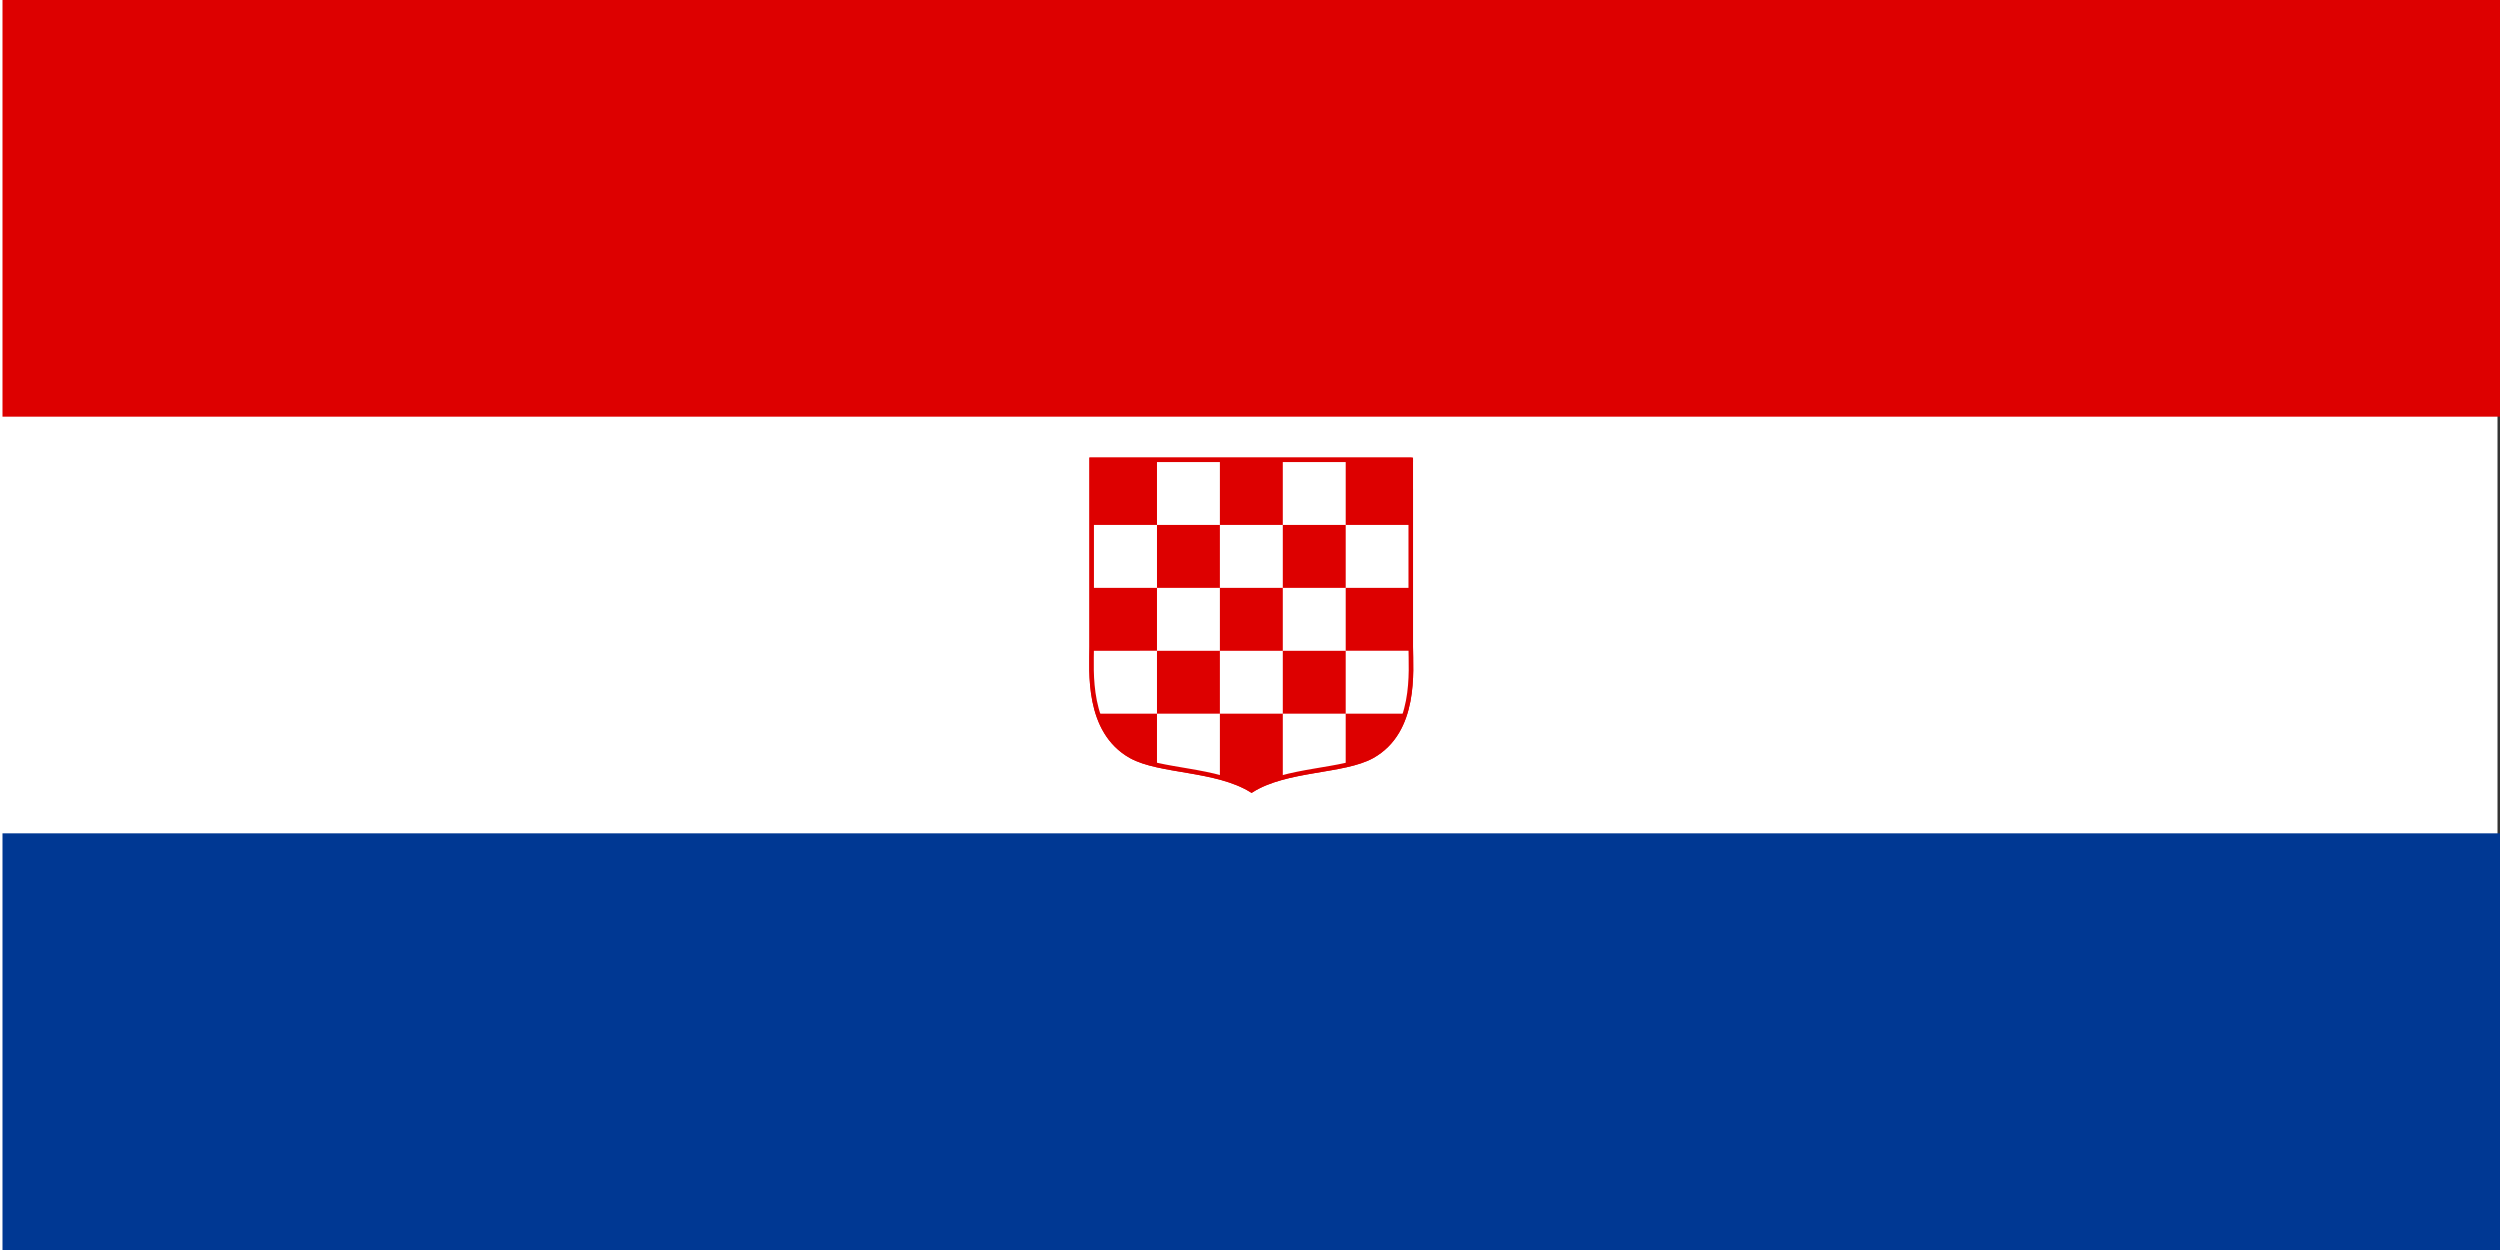<?xml version="1.0" encoding="UTF-8" standalone="no"?>
<svg
   enable-background="new 0 0 4000 2000"
   height="600"
   viewBox="0 0 1200 600"
   width="1200"
   version="1.1"
   id="svg38"
   xmlns="http://www.w3.org/2000/svg"
   xmlns:svg="http://www.w3.org/2000/svg"
   xmlns:rdf="http://www.w3.org/1999/02/22-rdf-syntax-ns#"
   xmlns:cc="http://creativecommons.org/ns#"
   xmlns:dc="http://purl.org/dc/elements/1.1/">
  <rect x="0" y="0" width="1200" height="600" fill="#333333" stroke="none"/>
  <defs
     id="defs42" />
  <g
     id="g47659">
    <path
       d="M 3.5142e-6,0 H 1198.801 V 600 H 3.5142e-6 Z"
       fill="#ffffff"
       id="path2"
       style="stroke-width:0.3" />
    <path
       d="M 1.199,3e-4 H 1200 V 200 H 1.199 Z"
       fill="#e61717"
       id="path4"
       style="fill:#dd0000;fill-opacity:1;stroke-width:0.3" />
    <path
       d="M 1.199,400 H 1200 V 600 H 1.199 Z"
       fill="#00338c"
       id="path6"
       style="fill:#003893;fill-opacity:1;stroke-width:0.3" />
    <g
       fill="#ffffff"
       id="g34"
       transform="matrix(0.3,0,0,0.3,531.754,284.441)">
      <path
         d="m 78.179,193.746 v 80.031 c 30.121,8.242 66.392,11.894 100.656,21.344 V 193.746 Z m 201.313,0 v 101.375 c 34.265,-9.45 70.504,-13.102 100.625,-21.344 v -80.031 z"
         id="path10" />
      <g
         stroke-width="1.213"
         id="g28">
        <path
           d="m 78.183,-210.394 h 100.652 v 102.188 H 78.183 Z"
           id="path12" />
        <path
           d="m 279.486,-211.162 h 100.653 v 102.956 H 279.486 Z"
           id="path14" />
        <path
           d="M 78.183,-7.556 H 178.834 V 93.096 H 78.183 Z"
           id="path16" />
        <path
           d="M 178.834,93.096 H 279.486 V 193.748 H 178.834 Z"
           id="path20" />
        <path
           d="M -25.539,-108.207 H 78.183 V -7.556 H -25.539 Z"
           id="path22" />
        <path
           d="M 178.834,-108.207 H 279.486 V -7.556 H 178.834 Z"
           id="path24" />
        <path
           d="M 380.138,-108.207 H 482.325 V -7.556 H 380.138 Z"
           id="path26" />
      </g>
      <path
         d="M 78.174,93.094 V 193.745 H -17.06 c -3.435,-9.049 -3.802,-18.328 -5.523,-27.551 l -1.661,-9.849 -0.987,-10.77 -0.999,-13.296 0.611,-15.135 0.289,-12.604 0.683,-11.447 H 78.174 Z"
         id="path30" />
      <path
         d="m 380.128,93.093 v 100.651 h 95.235 c 3.435,-9.049 3.802,-18.327 5.523,-27.55 l 1.661,-9.849 0.987,-10.77 0.999,-13.296 -0.611,-15.135 -0.289,-12.605 -0.683,-11.447 H 380.128 Z"
         id="path32" />
    </g>
    <g
       id="g970-4"
       transform="matrix(0.3,0,0,0.3,511.457,221.72)">
      <g
         id="g4120-4"
         transform="translate(581.429,214.326)">
        <path
           id="path4238-8"
           fill="#ffffff"
           stroke="#e61717"
           stroke-width="7.276"
           d="m -539.617,-217.754 h 510.533 c 0,-0.606 0,299.528 0,299.528 0,37.593 9.701,134.606 -61.846,174.624 -46.081,25.466 -137.032,19.402 -192.814,54.57 -56.995,-35.168 -146.733,-29.104 -192.813,-54.57 -71.547,-40.019 -63.06,-137.031 -63.06,-174.624 z" />
        <path
           id="path4240-3"
           fill="#e61717"
           d="m -435.102,188.492 v 80.031 c 30.121,8.242 66.393,11.895 100.656,21.344 V 188.492 Z m 201.312,0 v 101.375 c 34.266,-9.449 70.504,-13.102 100.625,-21.344 v -80.031 z" />
        <g
           id="g4244-5"
           transform="matrix(1.213,0,0,1.213,-2102.52,-1134.53)">
          <rect
             id="rect4246-4"
             x="1375"
             y="757.734"
             fill="#e61717"
             width="83"
             height="84.267" />
          <rect
             id="rect4248-5"
             x="1541"
             y="757.101"
             fill="#e61717"
             width="83.001"
             height="84.9" />
          <rect
             id="rect4250-2"
             x="1375"
             y="925"
             fill="#e61717"
             width="83"
             height="83" />
          <rect
             id="rect4252-3"
             x="1541"
             y="925"
             fill="#e61717"
             width="83.001"
             height="83" />
          <rect
             id="rect4254-3"
             x="1458"
             y="1008"
             fill="#e61717"
             width="83"
             height="83" />
          <rect
             id="rect4256-8"
             x="1289.468"
             y="842"
             fill="#e61717"
             width="85.532"
             height="83" />
          <rect
             id="rect4258-4"
             x="1458"
             y="842"
             fill="#e61717"
             width="83"
             height="83" />
          <rect
             id="rect4260-2"
             x="1624"
             y="842"
             fill="#e61717"
             width="84.266"
             height="83" />
        </g>
        <path
           id="path4262-0"
           fill="#e61717"
           d="m -133.153,87.839 v 100.65 h 95.357 c 3.438,-9.049 5.873,-18.327 7.598,-27.551 v -73.1 h -102.955 z" />
        <path
           id="path4264-24"
           fill="#e61717"
           d="m -435.106,87.839 v 100.65 h -95.234 c -3.436,-9.049 -5.866,-18.327 -7.588,-27.551 v -73.1 h 102.822 z" />
      </g>
      <path
         id="path4238-3-9"
         d="m 41.812,-3.428 h 510.533 v 18.019 281.51 c 0,37.593 9.701,134.606 -61.846,174.624 -46.081,25.466 -137.032,19.402 -192.814,54.57 -56.995,-35.167 -146.733,-29.104 -192.814,-54.57 -71.547,-40.018 -63.059,-137.031 -63.059,-174.624 z"
         style="fill:#dd0000;fill-opacity:1;stroke:none;stroke-width:7.276;stroke-opacity:1" />
      <path
         id="path4264-2-3"
         style="fill:#ffffff;fill-opacity:1;stroke:none;stroke-width:6;stroke-opacity:1"
         d="M 146.313,302.161 V 402.813 H 51.078 c -3.434,-9.049 -5.866,-18.328 -7.588,-27.55 v -73.101 z m 301.954,0 v 100.651 h 95.357 c 3.439,-9.049 5.873,-18.328 7.598,-27.55 v -73.101 z m 0.009,-201.301 H 550.463 V 201.512 H 448.276 Z m -201.303,0 H 347.624 V 201.512 H 246.973 Z m -204.374,0 H 146.321 V 201.512 H 42.599 Z M 246.973,302.164 H 347.624 V 402.815 H 246.973 Z m 100.652,-100.652 H 448.276 V 302.164 H 347.624 Z m -201.303,0 H 246.973 V 302.164 H 146.321 Z M 347.624,-2.094 H 448.276 V 100.861 H 347.624 Z m -201.303,0.768 h 100.652 v 102.187 H 146.321 Z m -0.004,404.141 v 80.031 c 30.121,8.242 66.392,11.894 100.656,21.344 v -101.375 z m 201.312,0 v 101.375 c 34.265,-9.45 70.504,-13.101 100.625,-21.344 v -80.031 z" />
      <path
         id="path4238-3-6-0"
         d="m 41.812,-3.428 h 510.533 v 18.019 281.51 c 0,37.593 9.701,134.606 -61.846,174.624 -46.081,25.466 -137.032,19.402 -192.814,54.57 -56.995,-35.167 -146.733,-29.104 -192.814,-54.57 -71.547,-40.018 -63.059,-137.031 -63.059,-174.624 z"
         style="fill:none;fill-opacity:1;stroke:#dd0000;stroke-width:7.276;stroke-opacity:1" />
    </g>
  </g>
</svg>
